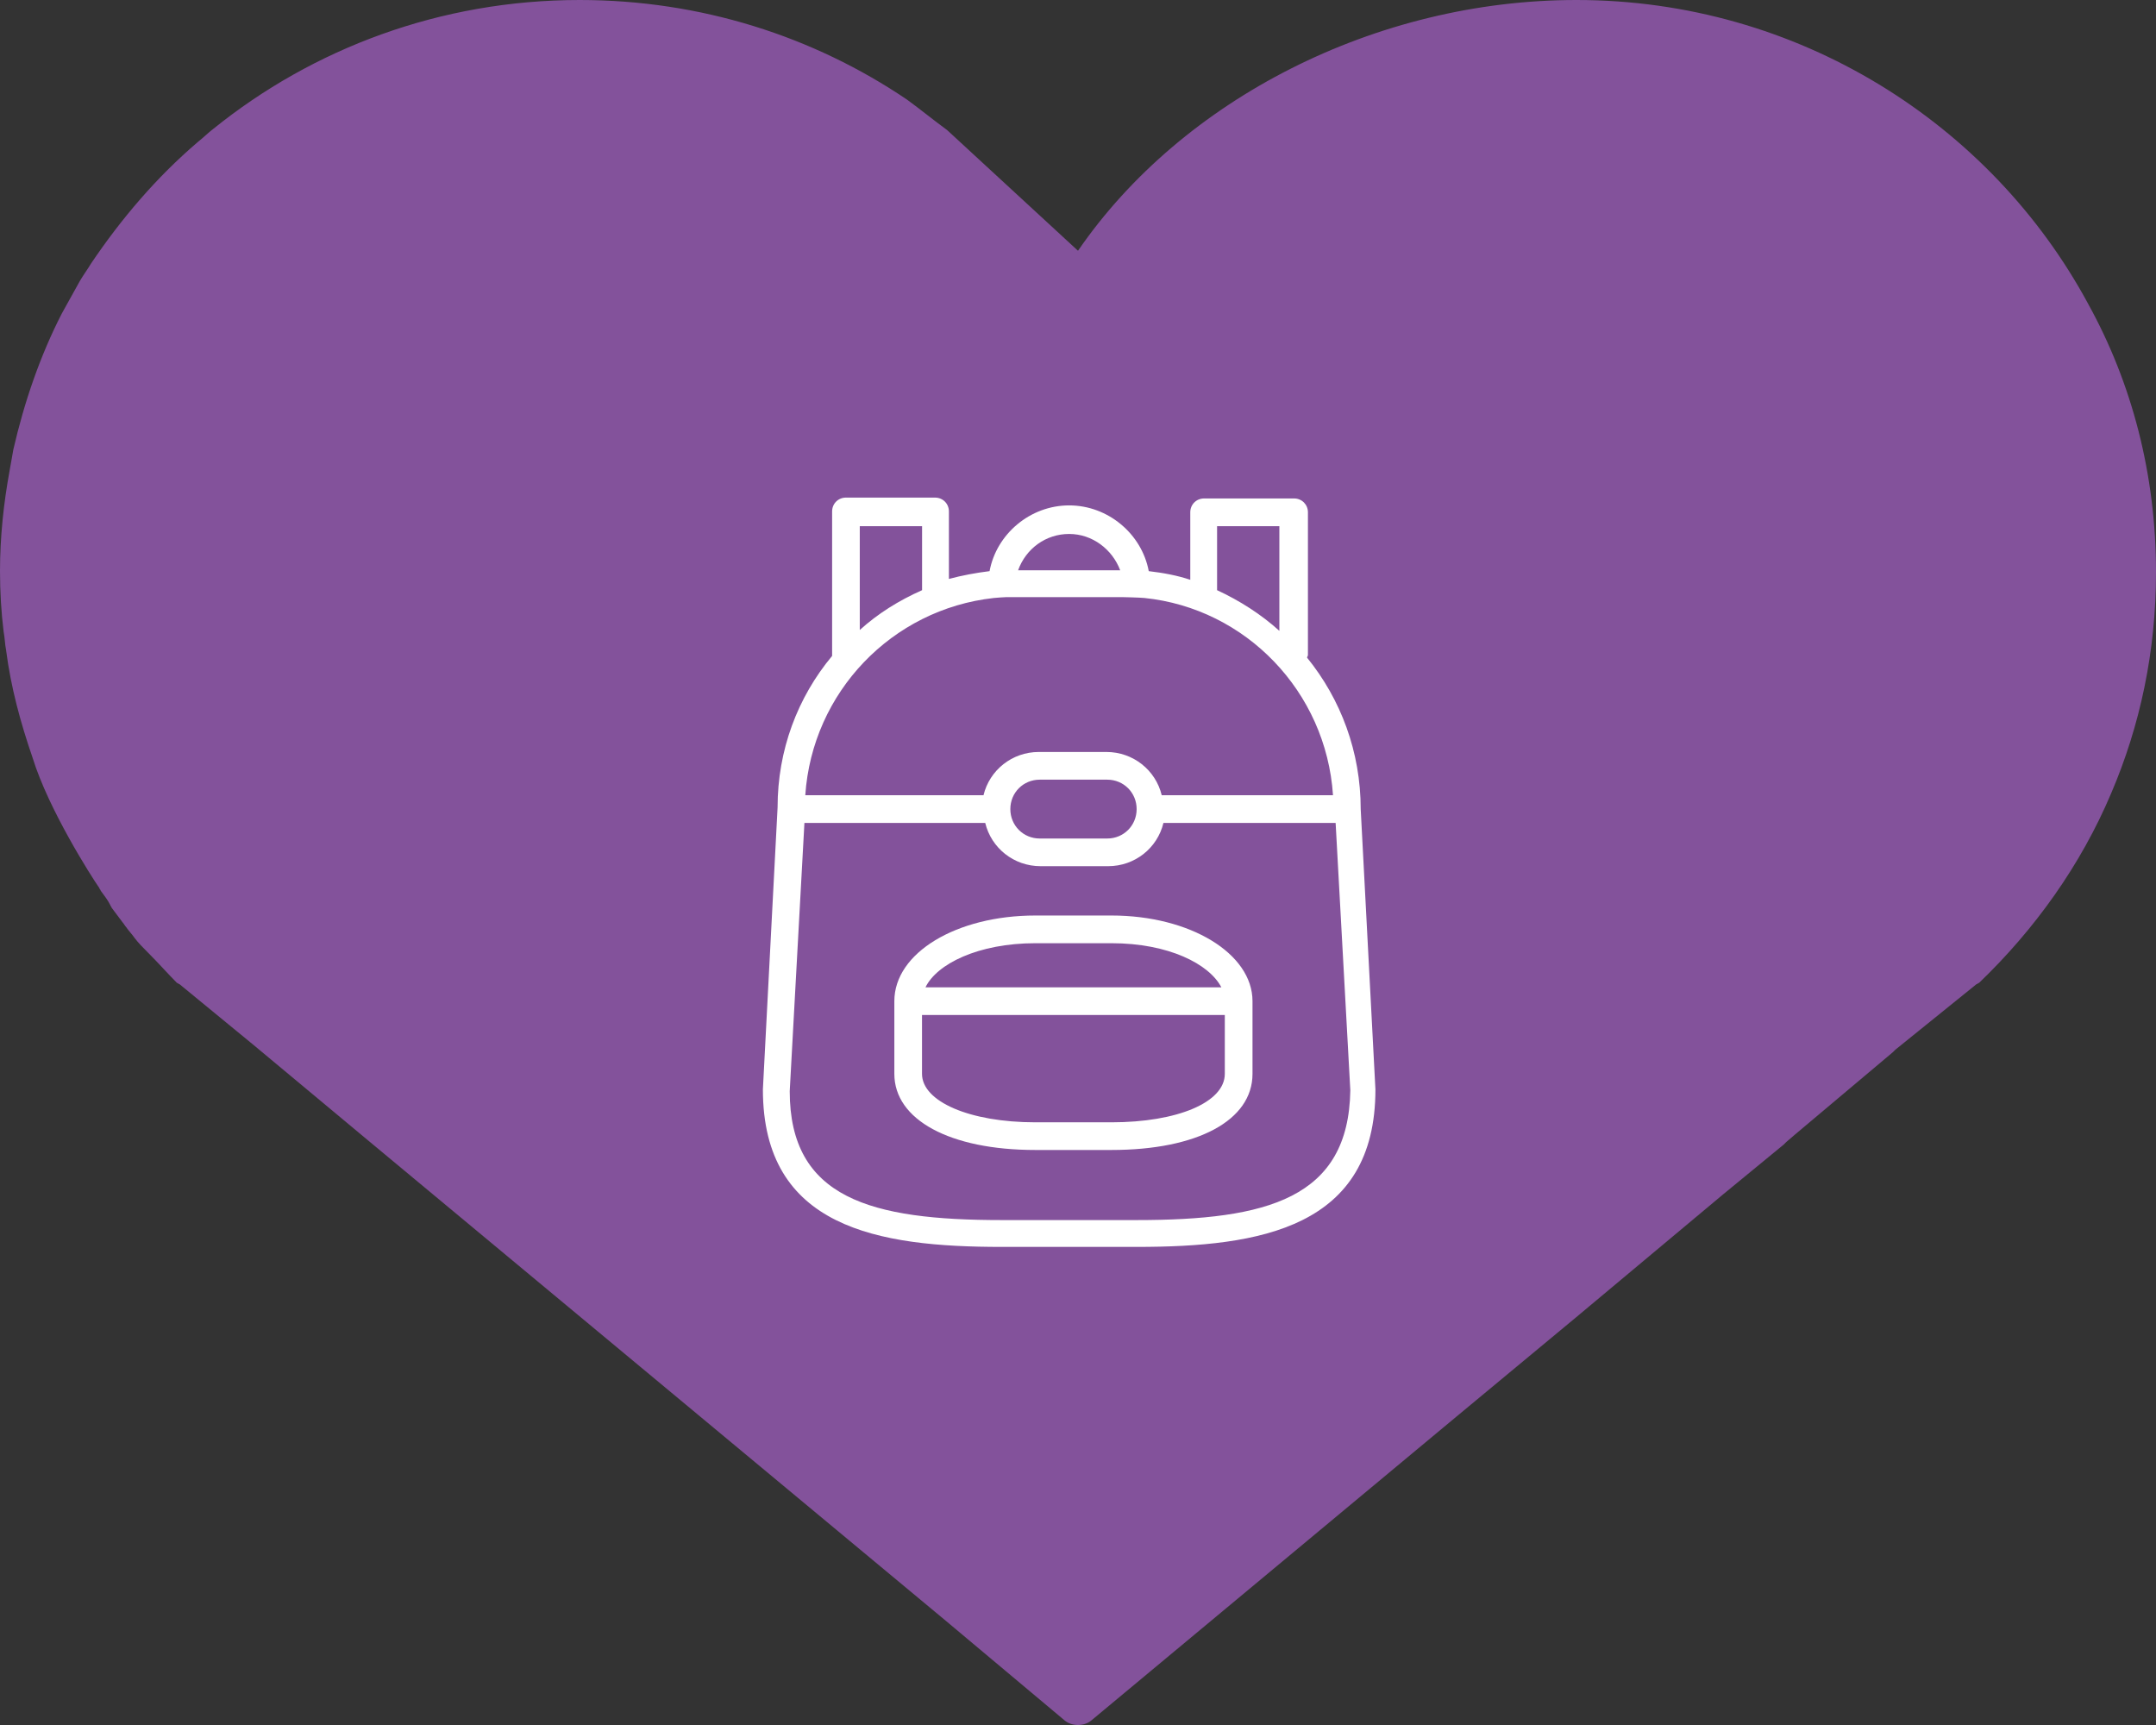 <svg width="65" height="52" viewBox="0 0 65 52" fill="none" xmlns="http://www.w3.org/2000/svg">
<rect x="0" y="0" width="65" height="52" fill="#333333" stroke="none"/>
<path d="M62.953 9.157C60.028 3.736 54.215 0 47.525 0C41.493 0 35.644 2.981 32.5 7.559L28.552 3.919C28.15 3.626 27.747 3.296 27.345 3.003C24.53 1.099 21.131 0 17.475 0C13.271 0 9.432 1.465 6.434 3.882C6.288 3.992 6.142 4.139 5.959 4.285C4.716 5.347 3.656 6.593 2.742 7.948C2.632 8.131 2.522 8.278 2.413 8.461C2.23 8.79 2.047 9.12 1.864 9.45C1.206 10.732 0.731 12.123 0.402 13.552C0.366 13.771 0.329 13.955 0.292 14.174C0.11 15.163 0 16.189 0 17.214C0 17.837 0.037 18.46 0.11 19.046C0.146 19.229 0.146 19.412 0.183 19.595C0.329 20.73 0.621 21.793 0.987 22.855C1.462 24.393 2.742 26.407 2.998 26.774C2.998 26.81 3.034 26.81 3.034 26.847C3.144 26.994 3.254 27.14 3.327 27.287C3.327 27.323 3.363 27.323 3.363 27.36C3.473 27.506 3.583 27.653 3.692 27.799C3.729 27.836 3.765 27.909 3.802 27.946C3.875 28.056 3.985 28.166 4.058 28.275C4.168 28.422 4.314 28.568 4.46 28.715L4.497 28.752C4.789 29.044 5.045 29.338 5.337 29.631C5.374 29.631 5.374 29.667 5.411 29.667L7.641 31.498L11.114 34.392L28.515 48.859L32.098 51.863C32.317 52.046 32.683 52.046 32.902 51.863L43.906 42.706L47.525 39.703L51.949 36.004L53.777 34.502L53.85 34.429L54.106 34.209L57.067 31.718L57.14 31.645L59.589 29.667C59.626 29.667 59.626 29.631 59.663 29.631C61.344 28.019 62.733 26.078 63.647 23.917C64.525 21.866 65 19.632 65 17.251C65 14.284 64.269 11.537 62.953 9.157Z" fill="#83529B"/>
<path d="M41.023 24.39C41.023 22.668 40.423 21.077 39.406 19.825C39.406 19.799 39.432 19.773 39.432 19.747V15.443C39.432 15.209 39.249 15.026 39.015 15.026H36.302C36.067 15.026 35.885 15.209 35.885 15.443V17.478C35.494 17.347 35.076 17.269 34.633 17.217C34.424 16.096 33.407 15.235 32.233 15.235C31.059 15.235 30.042 16.096 29.834 17.217C29.416 17.269 28.999 17.347 28.608 17.452V15.417C28.608 15.183 28.425 15 28.19 15H25.504C25.269 15 25.087 15.183 25.087 15.417V19.721C25.087 19.747 25.087 19.747 25.087 19.773C24.043 21.025 23.443 22.616 23.443 24.338L23 32.84C23 37.014 26.469 37.588 30.199 37.588H34.268C37.998 37.588 41.467 37.014 41.467 32.84L41.023 24.39ZM36.693 15.861H38.571V19.017C38.024 18.521 37.371 18.104 36.693 17.791V15.861ZM32.233 16.096C32.938 16.096 33.537 16.565 33.772 17.191H30.694C30.929 16.539 31.529 16.096 32.233 16.096ZM25.921 15.861H27.799V17.791C27.095 18.104 26.469 18.495 25.921 18.991V15.861ZM29.964 18.026C29.964 18.026 30.323 17.993 30.46 18C30.512 18 30.59 18 30.642 18H33.824C33.877 18 34.359 18.012 34.502 18.026C37.554 18.339 39.98 20.843 40.188 23.972H35.024C34.842 23.216 34.163 22.668 33.355 22.668H31.32C30.512 22.668 29.834 23.216 29.651 23.972H24.278C24.487 20.869 26.886 18.365 29.964 18.026ZM34.268 24.39C34.268 24.885 33.877 25.277 33.381 25.277H31.346C30.851 25.277 30.46 24.885 30.46 24.39C30.46 23.894 30.851 23.503 31.346 23.503H33.381C33.877 23.503 34.268 23.894 34.268 24.39ZM34.268 36.779H30.199C26.26 36.779 23.809 36.127 23.809 32.893L24.252 24.807H29.703C29.886 25.564 30.564 26.111 31.372 26.111H33.407C34.215 26.111 34.894 25.564 35.076 24.807H40.267L40.71 32.867C40.658 36.127 38.206 36.779 34.268 36.779Z" fill="white"/>
<path d="M33.51 27.598H31.214C28.841 27.598 26.963 28.72 26.963 30.18V32.371C26.963 33.753 28.632 34.666 31.214 34.666H33.51C36.092 34.666 37.761 33.779 37.761 32.371V30.18C37.761 28.746 35.883 27.598 33.51 27.598ZM31.214 28.433H33.51C35.231 28.433 36.457 29.059 36.822 29.763H27.902C28.241 29.059 29.493 28.433 31.214 28.433ZM36.926 32.371C36.926 33.232 35.492 33.832 33.51 33.832H31.214C29.232 33.832 27.797 33.206 27.797 32.371V30.597H36.926V32.371Z" fill="white"/>
</svg>
